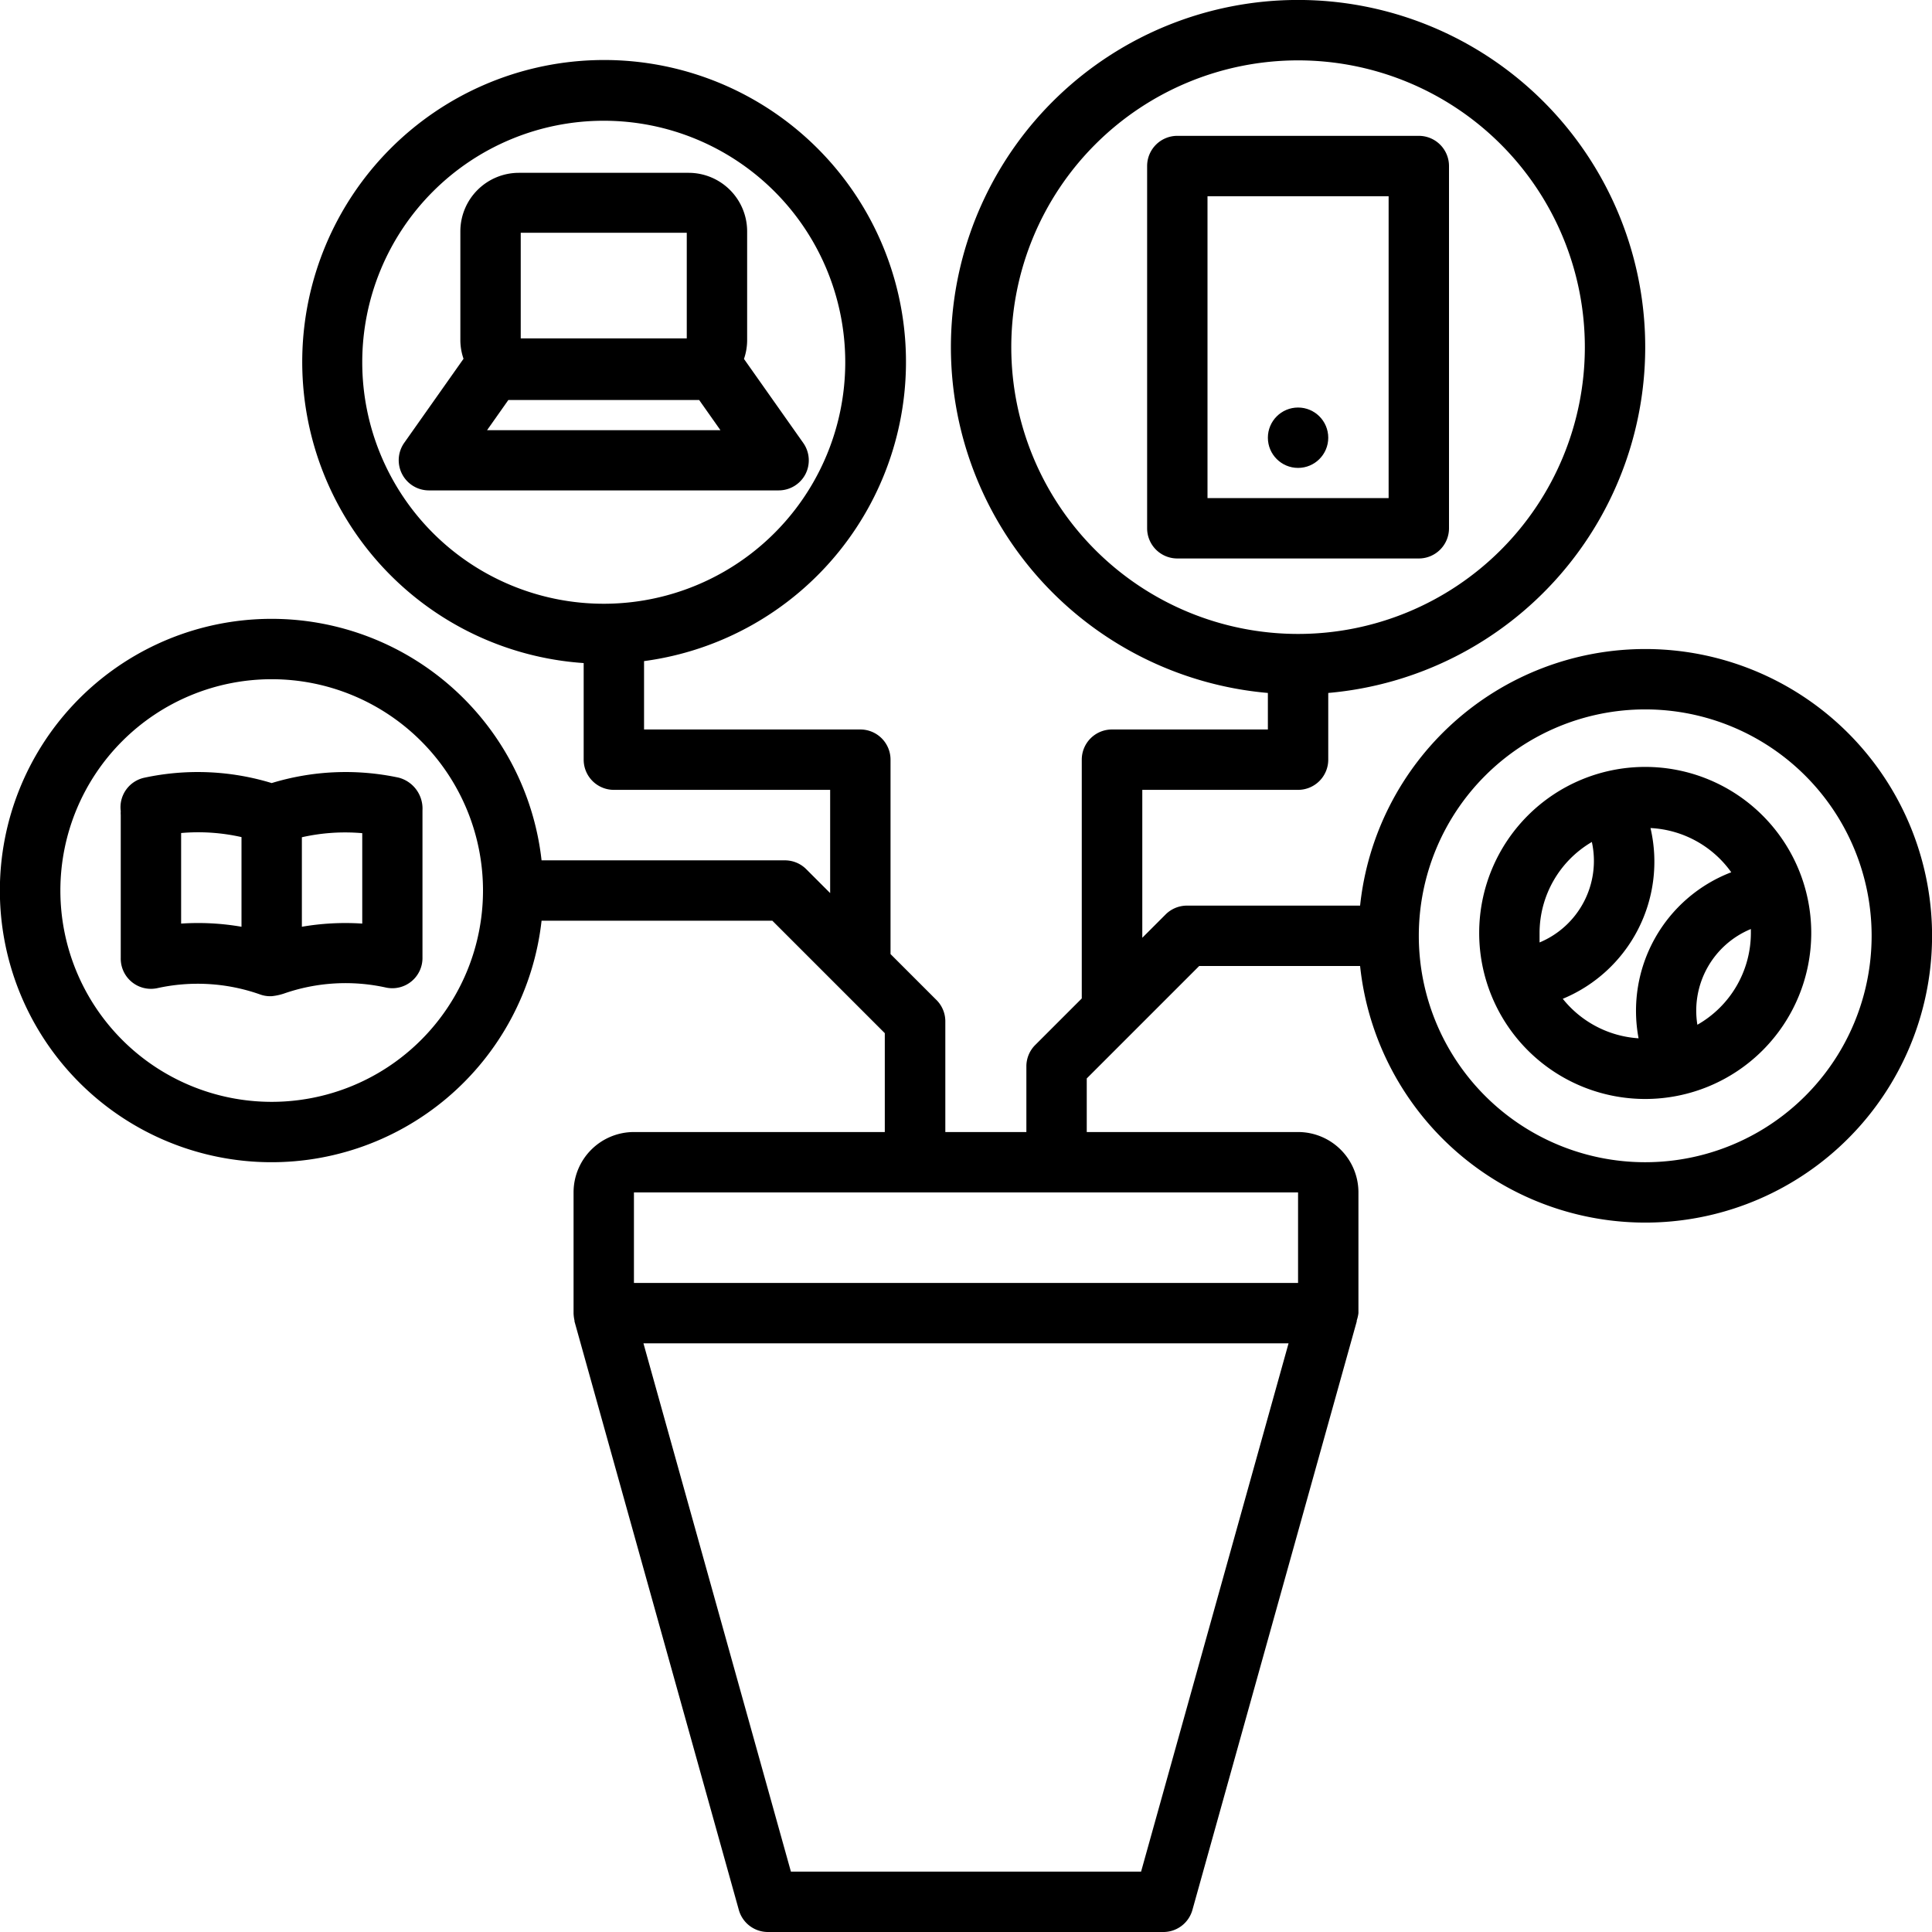 <svg height='100px' width='100px'  fill="#000000" xmlns="http://www.w3.org/2000/svg" data-name="Layer 1" viewBox="0 0 128 128" x="0px" y="0px"><title>Miscellaneous 18 final</title><path d="M109,43A19,19,0,0,0,90.11,60H78.63a2,2,0,0,0-1.41.59l-1.54,1.54v-9.8H86a2,2,0,0,0,2-2V45.91a23,23,0,1,0-4,0v2.42H73.67a2,2,0,0,0-2,2V66c0,.05,0,.1,0,.15l-3.1,3.1A2,2,0,0,0,68,70.63V75H62.63V67.63A2,2,0,0,0,62,66.21l-3-3V50.33a2,2,0,0,0-2-2H42.67V43.8a20,20,0,1,0-4,.13v6.4a2,2,0,0,0,2,2H55v6.84l-1.59-1.59A2,2,0,0,0,52,57H35.88a18,18,0,1,0,0,4H51.17l7.45,7.45V75H42a4,4,0,0,0-4,4v8a2.52,2.52,0,0,0,.06.48.13.13,0,0,1,0,.06l10.89,39A2,2,0,0,0,50.88,128H77.12A2,2,0,0,0,79,126.54l10.89-39a.13.13,0,0,1,0-.06A2.52,2.52,0,0,0,90,87V79a4,4,0,0,0-4-4H72V71.45L79.45,64H90.11A19,19,0,1,0,109,43ZM67,23A19,19,0,1,1,86,42,19,19,0,0,1,67,23ZM40,40A16,16,0,1,1,56,24,16,16,0,0,1,40,40ZM18,73A14,14,0,1,1,32,59,14,14,0,0,1,18,73Zm57.6,51H52.4L42.63,89H85.37ZM86,79v6H42V79Zm23-2a15,15,0,1,1,15-15A15,15,0,0,1,109,77Z"></path><path d="M96,35V11a2,2,0,0,0-2-2H78a2,2,0,0,0-2,2V35a2,2,0,0,0,2,2H94A2,2,0,0,0,96,35Zm-4-2H80V13H92Z"></path><circle cx="86" cy="29" r="2"></circle><path d="M53.36,31.42a2,2,0,0,0-.14-2.07l-3.93-5.57a3.82,3.82,0,0,0,.21-1.2V15.32a3.88,3.88,0,0,0-3.87-3.87H34.37a3.88,3.88,0,0,0-3.87,3.87v7.25a3.82,3.82,0,0,0,.21,1.2l-3.93,5.57a2,2,0,0,0,1.63,3.15H51.59A2,2,0,0,0,53.36,31.42Zm-18.86-16h11v7h-11ZM32.27,28.5l1.41-2H46.32l1.41,2Z"></path><path d="M26.41,51.52a16.81,16.81,0,0,0-8.41.36,16.8,16.8,0,0,0-8.41-.36A2,2,0,0,0,8,53.74,2,2,0,0,0,8,54v9.47a2,2,0,0,0,2.41,2,12.42,12.42,0,0,1,6.78.4A2,2,0,0,0,18,66a3.78,3.78,0,0,0,.8-.17,12.41,12.41,0,0,1,6.78-.4,2,2,0,0,0,2.41-2s0-9.65,0-9.74A2.12,2.12,0,0,0,26.41,51.52ZM16,61.4a16.86,16.86,0,0,0-4-.21v-6a13,13,0,0,1,4,.27Zm8-.21a17,17,0,0,0-4,.21V55.47a13,13,0,0,1,4-.27Z"></path><path d="M109,50.81a11,11,0,1,0,11,11A11,11,0,0,0,109,50.81Zm-3.53,5A5.85,5.85,0,0,1,102,62.44c0-.21,0-.42,0-.63A7,7,0,0,1,105.47,55.78Zm-1.95,10.37a9.83,9.83,0,0,0,5.83-11.32,7,7,0,0,1,5.35,2.93,9.83,9.83,0,0,0-6.14,11A7,7,0,0,1,103.52,66.15Zm8.94,1.74A5.85,5.85,0,0,1,116,61.55c0,.09,0,.17,0,.26A7,7,0,0,1,112.46,67.89Z"></path></svg>
